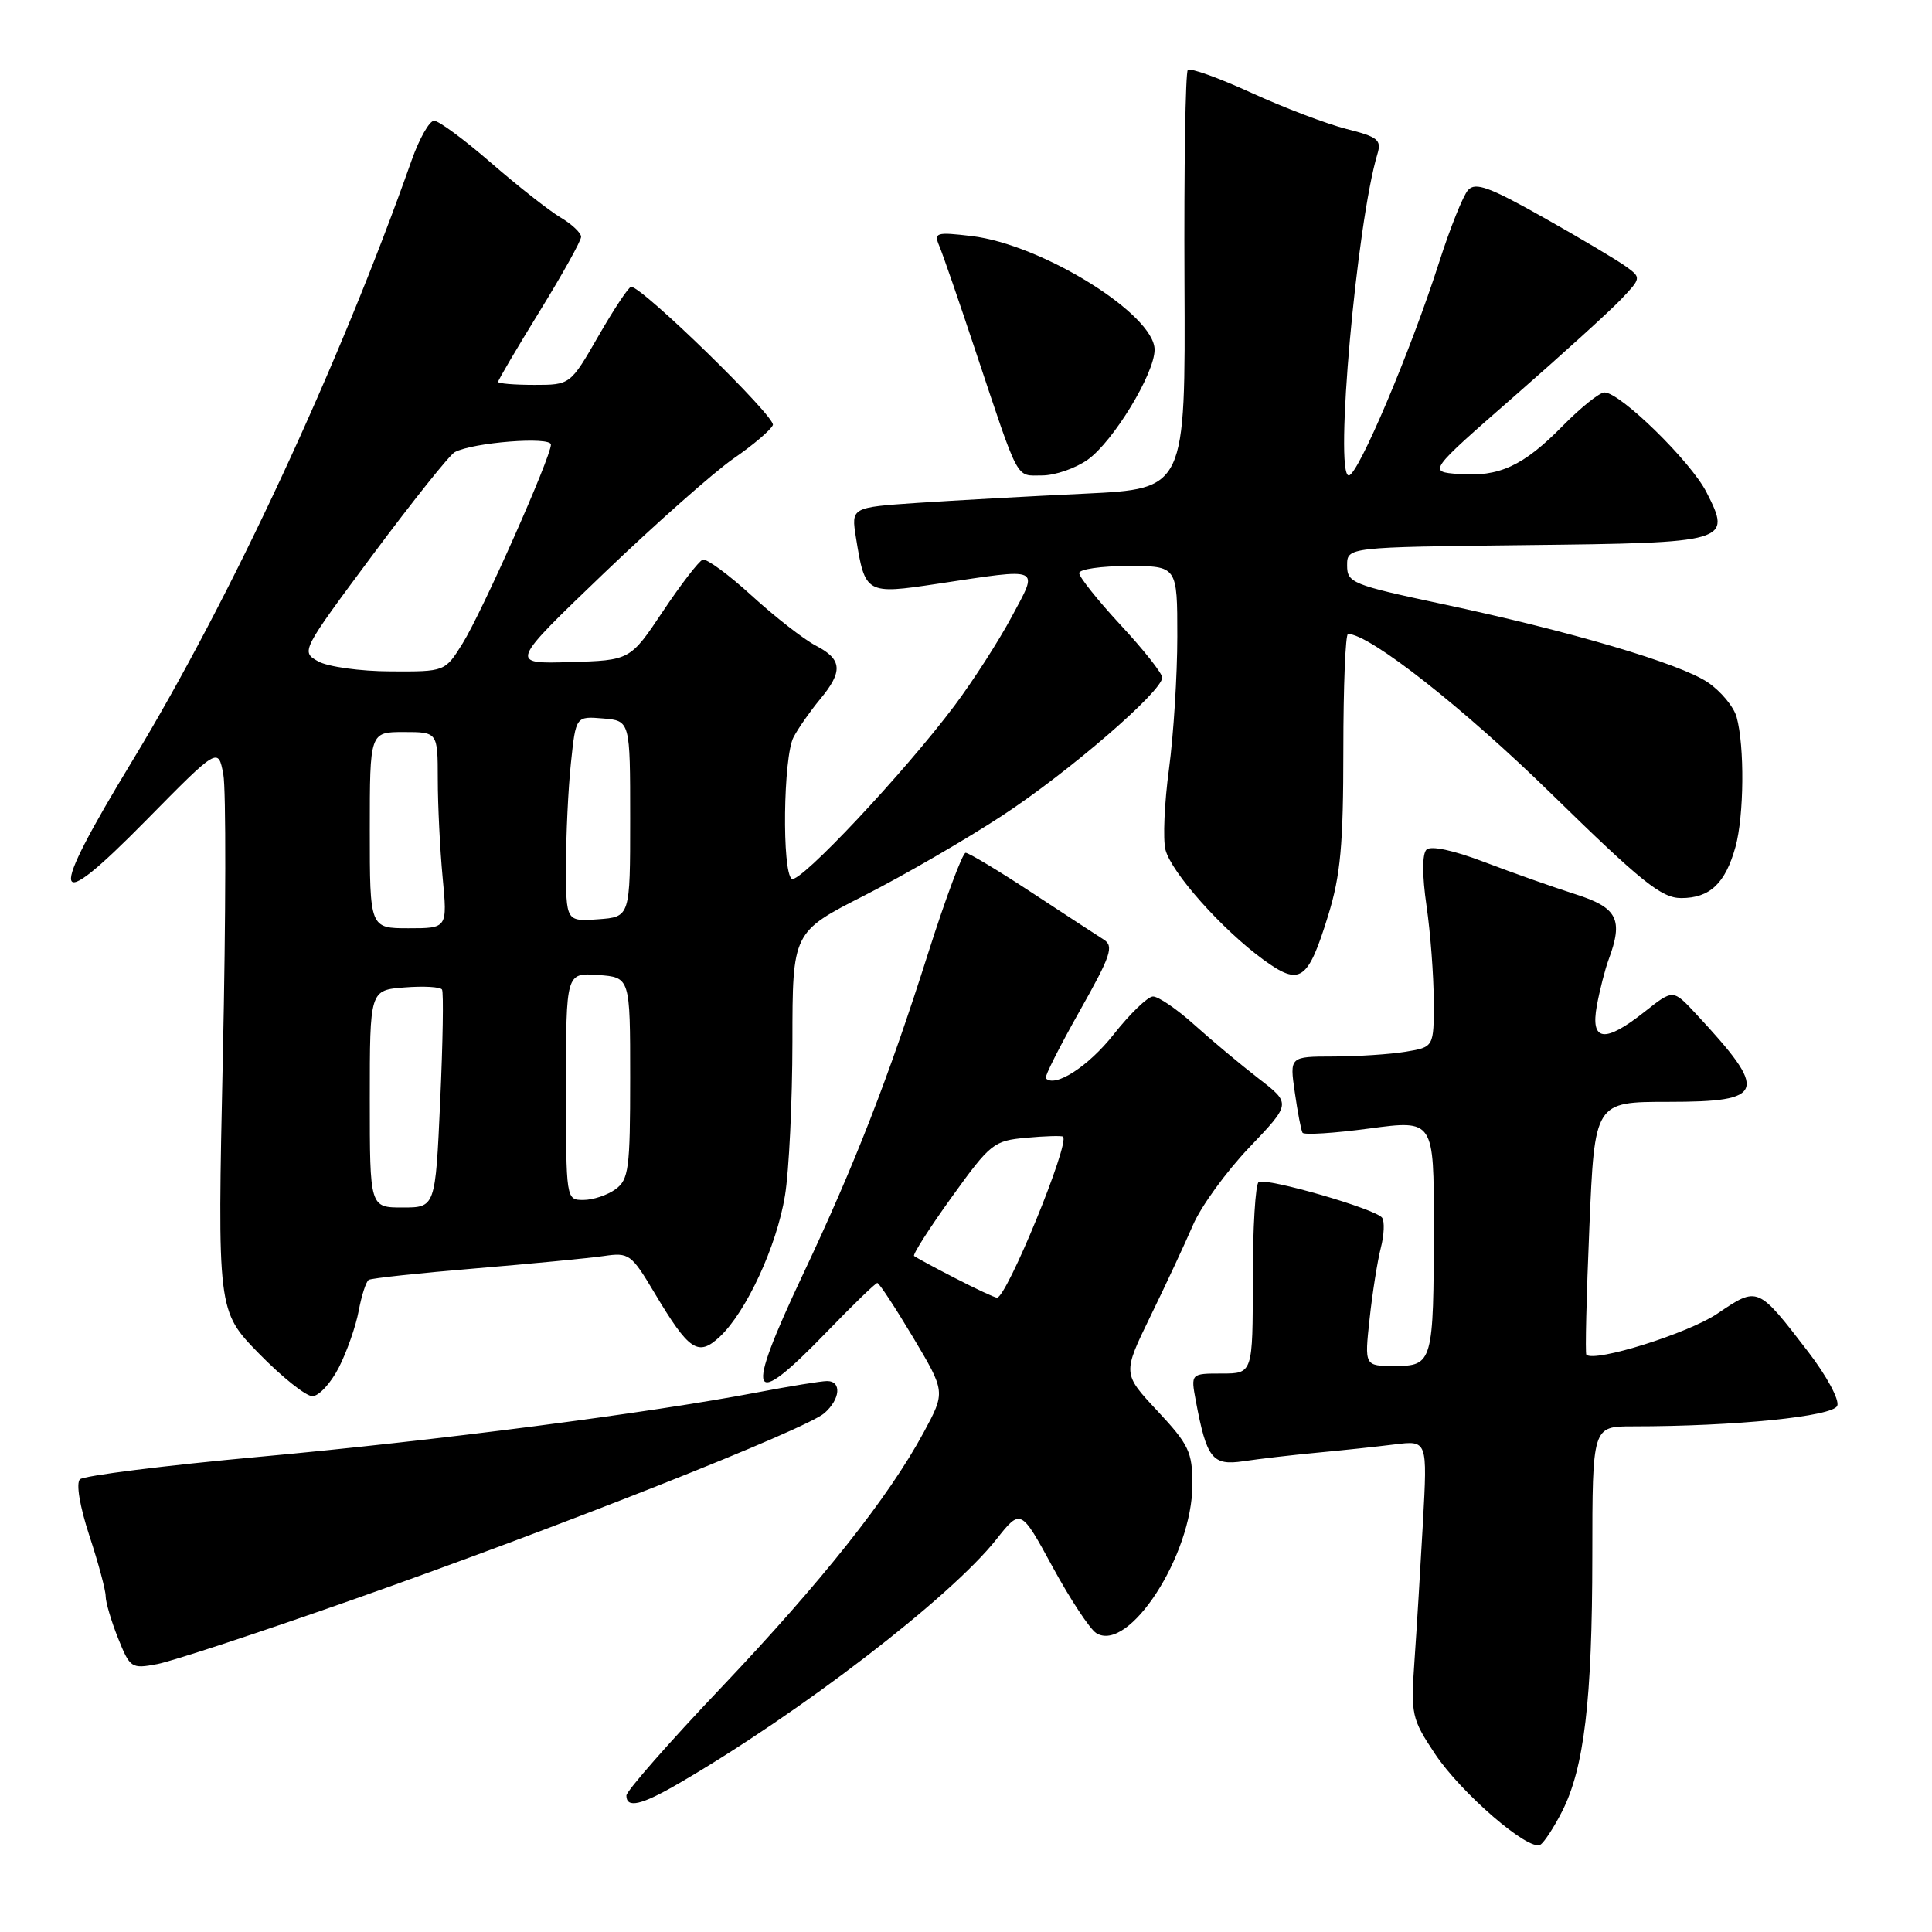 <?xml version="1.0" encoding="UTF-8" standalone="no"?>
<!DOCTYPE svg PUBLIC "-//W3C//DTD SVG 1.1//EN" "http://www.w3.org/Graphics/SVG/1.1/DTD/svg11.dtd" >
<svg xmlns="http://www.w3.org/2000/svg" xmlns:xlink="http://www.w3.org/1999/xlink" version="1.1" viewBox="0 0 256 256">
 <g >
 <path fill="currentColor"
d=" M 206.97 240.05 C 209.91 234.29 210.98 225.28 210.99 206.25 C 211.00 189.00 211.00 189.00 216.34 189.00 C 229.89 189.00 242.90 187.69 243.45 186.27 C 243.75 185.48 242.04 182.30 239.60 179.13 C 232.88 170.39 232.95 170.42 227.55 174.07 C 223.69 176.68 211.33 180.55 210.20 179.51 C 210.03 179.36 210.21 171.75 210.60 162.62 C 211.30 146.00 211.30 146.00 221.04 146.00 C 234.02 146.00 234.41 144.74 224.68 134.29 C 221.69 131.08 221.69 131.08 217.95 134.04 C 212.62 138.26 210.72 138.03 211.59 133.25 C 211.97 131.19 212.67 128.46 213.14 127.18 C 215.13 121.83 214.34 120.27 208.75 118.49 C 205.86 117.57 200.45 115.66 196.72 114.24 C 192.55 112.65 189.58 112.02 189.01 112.59 C 188.44 113.16 188.44 116.02 189.02 120.01 C 189.54 123.58 189.97 129.25 189.98 132.62 C 190.00 138.74 190.00 138.74 186.25 139.36 C 184.19 139.70 179.88 139.98 176.69 139.99 C 170.88 140.00 170.88 140.00 171.57 144.75 C 171.94 147.36 172.40 149.77 172.59 150.09 C 172.77 150.41 176.76 150.16 181.46 149.53 C 190.00 148.39 190.00 148.39 189.99 162.44 C 189.97 180.57 189.85 181.00 184.79 181.00 C 180.80 181.00 180.80 181.00 181.48 174.75 C 181.85 171.31 182.52 167.09 182.96 165.37 C 183.41 163.65 183.48 161.85 183.14 161.36 C 182.31 160.19 167.80 156.01 166.78 156.63 C 166.35 156.90 166.00 162.72 166.00 169.56 C 166.00 182.00 166.00 182.00 161.89 182.00 C 157.78 182.00 157.78 182.00 158.45 185.61 C 159.89 193.28 160.64 194.23 164.76 193.62 C 166.82 193.31 171.20 192.80 174.50 192.49 C 177.80 192.18 182.44 191.69 184.82 191.39 C 189.14 190.86 189.14 190.86 188.55 201.68 C 188.22 207.63 187.72 215.88 187.43 220.01 C 186.93 227.19 187.04 227.72 190.12 232.36 C 193.58 237.58 202.60 245.37 204.11 244.43 C 204.61 244.12 205.90 242.15 206.97 240.05 Z  M 89.91 236.33 C 106.01 226.98 125.91 211.69 132.00 204.00 C 135.26 199.88 135.26 199.88 139.49 207.65 C 141.81 211.92 144.41 215.85 145.25 216.39 C 149.55 219.10 158.00 206.06 158.00 196.71 C 158.00 192.39 157.54 191.43 153.37 186.96 C 148.74 182.01 148.74 182.01 152.44 174.41 C 154.48 170.23 157.01 164.80 158.07 162.34 C 159.12 159.88 162.48 155.25 165.53 152.05 C 171.08 146.23 171.08 146.23 166.79 142.92 C 164.43 141.10 160.60 137.89 158.27 135.80 C 155.95 133.71 153.47 132.02 152.77 132.04 C 152.07 132.06 149.73 134.32 147.56 137.07 C 144.22 141.31 139.76 144.18 138.57 142.87 C 138.39 142.67 140.40 138.68 143.04 134.00 C 147.21 126.61 147.63 125.37 146.25 124.50 C 145.38 123.95 141.08 121.14 136.68 118.25 C 132.29 115.36 128.36 113.00 127.95 113.00 C 127.55 113.00 125.32 118.96 123.00 126.25 C 117.73 142.85 113.25 154.35 106.38 168.90 C 98.59 185.41 99.29 187.10 109.54 176.50 C 112.99 172.93 116.01 170.00 116.25 170.00 C 116.49 170.00 118.62 173.25 120.99 177.21 C 125.29 184.43 125.29 184.43 122.40 189.79 C 117.72 198.44 108.90 209.56 95.52 223.66 C 88.63 230.91 83.00 237.33 83.00 237.92 C 83.00 239.65 85.00 239.19 89.91 236.33 Z  M 46.95 211.89 C 74.20 202.29 106.85 189.37 109.25 187.24 C 111.36 185.37 111.54 183.00 109.59 183.00 C 108.81 183.00 104.65 183.68 100.34 184.50 C 86.06 187.23 57.82 190.89 34.50 193.02 C 21.85 194.18 11.09 195.53 10.59 196.02 C 10.06 196.55 10.56 199.57 11.84 203.48 C 13.03 207.09 14.00 210.70 14.00 211.50 C 14.00 212.30 14.74 214.81 15.64 217.06 C 17.23 221.03 17.40 221.15 20.84 220.50 C 22.80 220.13 34.55 216.26 46.95 211.89 Z  M 44.90 181.20 C 45.96 179.12 47.15 175.74 47.53 173.69 C 47.91 171.65 48.51 169.80 48.86 169.59 C 49.21 169.37 55.58 168.69 63.00 168.07 C 70.42 167.45 78.08 166.71 80.00 166.43 C 83.35 165.94 83.64 166.15 86.72 171.31 C 91.32 179.02 92.50 179.81 95.39 177.11 C 98.90 173.80 102.92 165.11 104.01 158.44 C 104.55 155.18 104.99 145.97 105.00 138.00 C 105.01 123.50 105.01 123.50 114.57 118.64 C 119.83 115.96 128.04 111.20 132.81 108.07 C 141.66 102.26 154.00 91.60 154.00 89.78 C 154.00 89.22 151.53 86.09 148.50 82.83 C 145.47 79.56 143.00 76.46 143.00 75.94 C 143.00 75.42 145.93 75.00 149.50 75.00 C 156.00 75.00 156.00 75.00 156.00 84.34 C 156.00 89.48 155.50 97.37 154.90 101.87 C 154.29 106.37 154.08 111.19 154.43 112.59 C 155.19 115.59 161.93 123.17 167.40 127.16 C 172.28 130.71 173.30 130.02 176.00 121.27 C 177.63 115.98 178.00 111.97 178.00 99.39 C 178.00 90.93 178.28 84.00 178.62 84.00 C 181.47 84.00 193.92 93.79 205.59 105.21 C 217.54 116.90 220.16 119.00 222.77 119.00 C 226.56 119.00 228.61 117.07 229.96 112.22 C 231.10 108.10 231.18 98.87 230.11 95.01 C 229.73 93.64 228.01 91.58 226.30 90.42 C 222.58 87.91 208.14 83.65 191.00 80.01 C 179.17 77.49 178.50 77.22 178.50 74.92 C 178.50 72.50 178.50 72.50 202.14 72.23 C 229.16 71.93 229.49 71.83 226.11 65.21 C 224.03 61.14 214.69 52.00 212.60 52.00 C 211.95 52.00 209.46 54.00 207.06 56.44 C 201.85 61.75 198.63 63.23 193.25 62.81 C 189.22 62.50 189.22 62.50 200.66 52.50 C 206.95 47.00 213.32 41.22 214.80 39.66 C 217.47 36.85 217.47 36.79 215.50 35.35 C 214.40 34.54 209.50 31.62 204.61 28.87 C 197.36 24.78 195.50 24.10 194.53 25.18 C 193.87 25.90 192.14 30.23 190.68 34.79 C 186.90 46.58 179.94 63.00 178.72 63.00 C 176.78 63.00 179.77 29.50 182.52 20.39 C 183.08 18.54 182.57 18.13 178.42 17.09 C 175.82 16.43 170.15 14.28 165.82 12.30 C 161.50 10.32 157.71 8.96 157.39 9.27 C 157.08 9.59 156.88 22.20 156.95 37.31 C 157.08 64.77 157.08 64.77 143.79 65.41 C 136.48 65.75 126.51 66.31 121.64 66.63 C 112.78 67.23 112.78 67.23 113.42 71.24 C 114.62 78.70 114.75 78.78 124.18 77.36 C 138.20 75.25 137.65 75.01 134.04 81.75 C 132.35 84.91 128.95 90.20 126.48 93.50 C 119.86 102.33 105.99 117.11 104.92 116.45 C 103.60 115.63 103.78 100.28 105.15 97.68 C 105.78 96.48 107.36 94.23 108.65 92.67 C 111.73 88.97 111.61 87.37 108.12 85.56 C 106.54 84.74 102.72 81.77 99.63 78.95 C 96.55 76.13 93.61 73.98 93.11 74.16 C 92.60 74.35 90.23 77.42 87.84 81.00 C 83.50 87.50 83.50 87.50 75.50 87.73 C 67.50 87.97 67.50 87.97 80.00 75.98 C 86.88 69.39 94.62 62.54 97.21 60.75 C 99.81 58.96 102.14 56.97 102.41 56.32 C 102.83 55.28 85.12 38.00 83.63 38.00 C 83.31 38.00 81.37 40.92 79.31 44.50 C 75.57 51.00 75.57 51.00 70.79 51.00 C 68.15 51.00 66.00 50.82 66.00 50.60 C 66.00 50.38 68.47 46.18 71.50 41.26 C 74.53 36.34 77.00 31.90 77.00 31.38 C 77.00 30.86 75.76 29.69 74.25 28.80 C 72.74 27.90 68.61 24.65 65.07 21.58 C 61.54 18.51 58.14 16.00 57.52 16.00 C 56.90 16.00 55.56 18.36 54.54 21.25 C 44.95 48.41 30.54 79.38 17.55 100.79 C 6.19 119.50 6.66 121.60 19.31 108.75 C 28.91 99.00 28.91 99.00 29.59 102.60 C 29.96 104.59 29.93 121.39 29.53 139.96 C 28.80 173.70 28.80 173.70 34.31 179.35 C 37.35 182.46 40.53 185.00 41.39 185.00 C 42.25 185.00 43.83 183.29 44.90 181.20 Z  M 144.13 60.91 C 147.51 58.50 152.98 49.52 152.99 46.35 C 153.01 41.67 138.08 32.39 128.75 31.28 C 124.02 30.72 123.72 30.82 124.46 32.59 C 124.91 33.64 127.07 39.90 129.26 46.50 C 135.14 64.13 134.54 63.00 138.07 63.00 C 139.79 63.00 142.51 62.06 144.13 60.91 Z  M 126.50 169.33 C 123.75 167.92 121.33 166.60 121.12 166.42 C 120.92 166.23 123.16 162.72 126.11 158.62 C 131.25 151.48 131.67 151.15 135.99 150.76 C 138.47 150.53 140.66 150.47 140.85 150.61 C 141.84 151.34 133.36 172.05 132.10 171.95 C 131.77 171.93 129.25 170.75 126.50 169.33 Z  M 49.00 145.60 C 49.00 131.20 49.00 131.20 53.59 130.84 C 56.11 130.64 58.35 130.76 58.57 131.12 C 58.79 131.47 58.68 138.12 58.33 145.88 C 57.69 160.00 57.69 160.00 53.34 160.00 C 49.00 160.00 49.00 160.00 49.00 145.60 Z  M 75.00 143.94 C 75.00 128.89 75.00 128.89 79.25 129.19 C 83.50 129.50 83.50 129.50 83.50 142.83 C 83.50 154.88 83.31 156.30 81.56 157.58 C 80.49 158.36 78.58 159.00 77.31 159.00 C 75.00 159.00 75.00 159.00 75.00 143.94 Z  M 49.00 110.00 C 49.00 97.00 49.00 97.00 53.50 97.00 C 58.00 97.00 58.00 97.00 58.01 103.25 C 58.01 106.69 58.30 112.54 58.65 116.25 C 59.29 123.00 59.29 123.00 54.14 123.00 C 49.00 123.00 49.00 123.00 49.00 110.00 Z  M 75.00 114.70 C 75.00 110.63 75.29 104.50 75.65 101.10 C 76.30 94.90 76.30 94.90 79.90 95.20 C 83.50 95.50 83.50 95.50 83.50 108.50 C 83.50 121.50 83.50 121.50 79.25 121.81 C 75.00 122.11 75.00 122.11 75.00 114.70 Z  M 42.17 87.64 C 39.86 86.35 39.89 86.29 49.43 73.46 C 54.71 66.37 59.58 60.27 60.26 59.91 C 62.67 58.62 73.00 57.81 73.00 58.91 C 73.00 60.57 63.89 81.09 61.30 85.25 C 58.97 89.00 58.97 89.00 51.74 88.96 C 47.76 88.95 43.45 88.35 42.17 87.64 Z "/>
</g>
</svg>